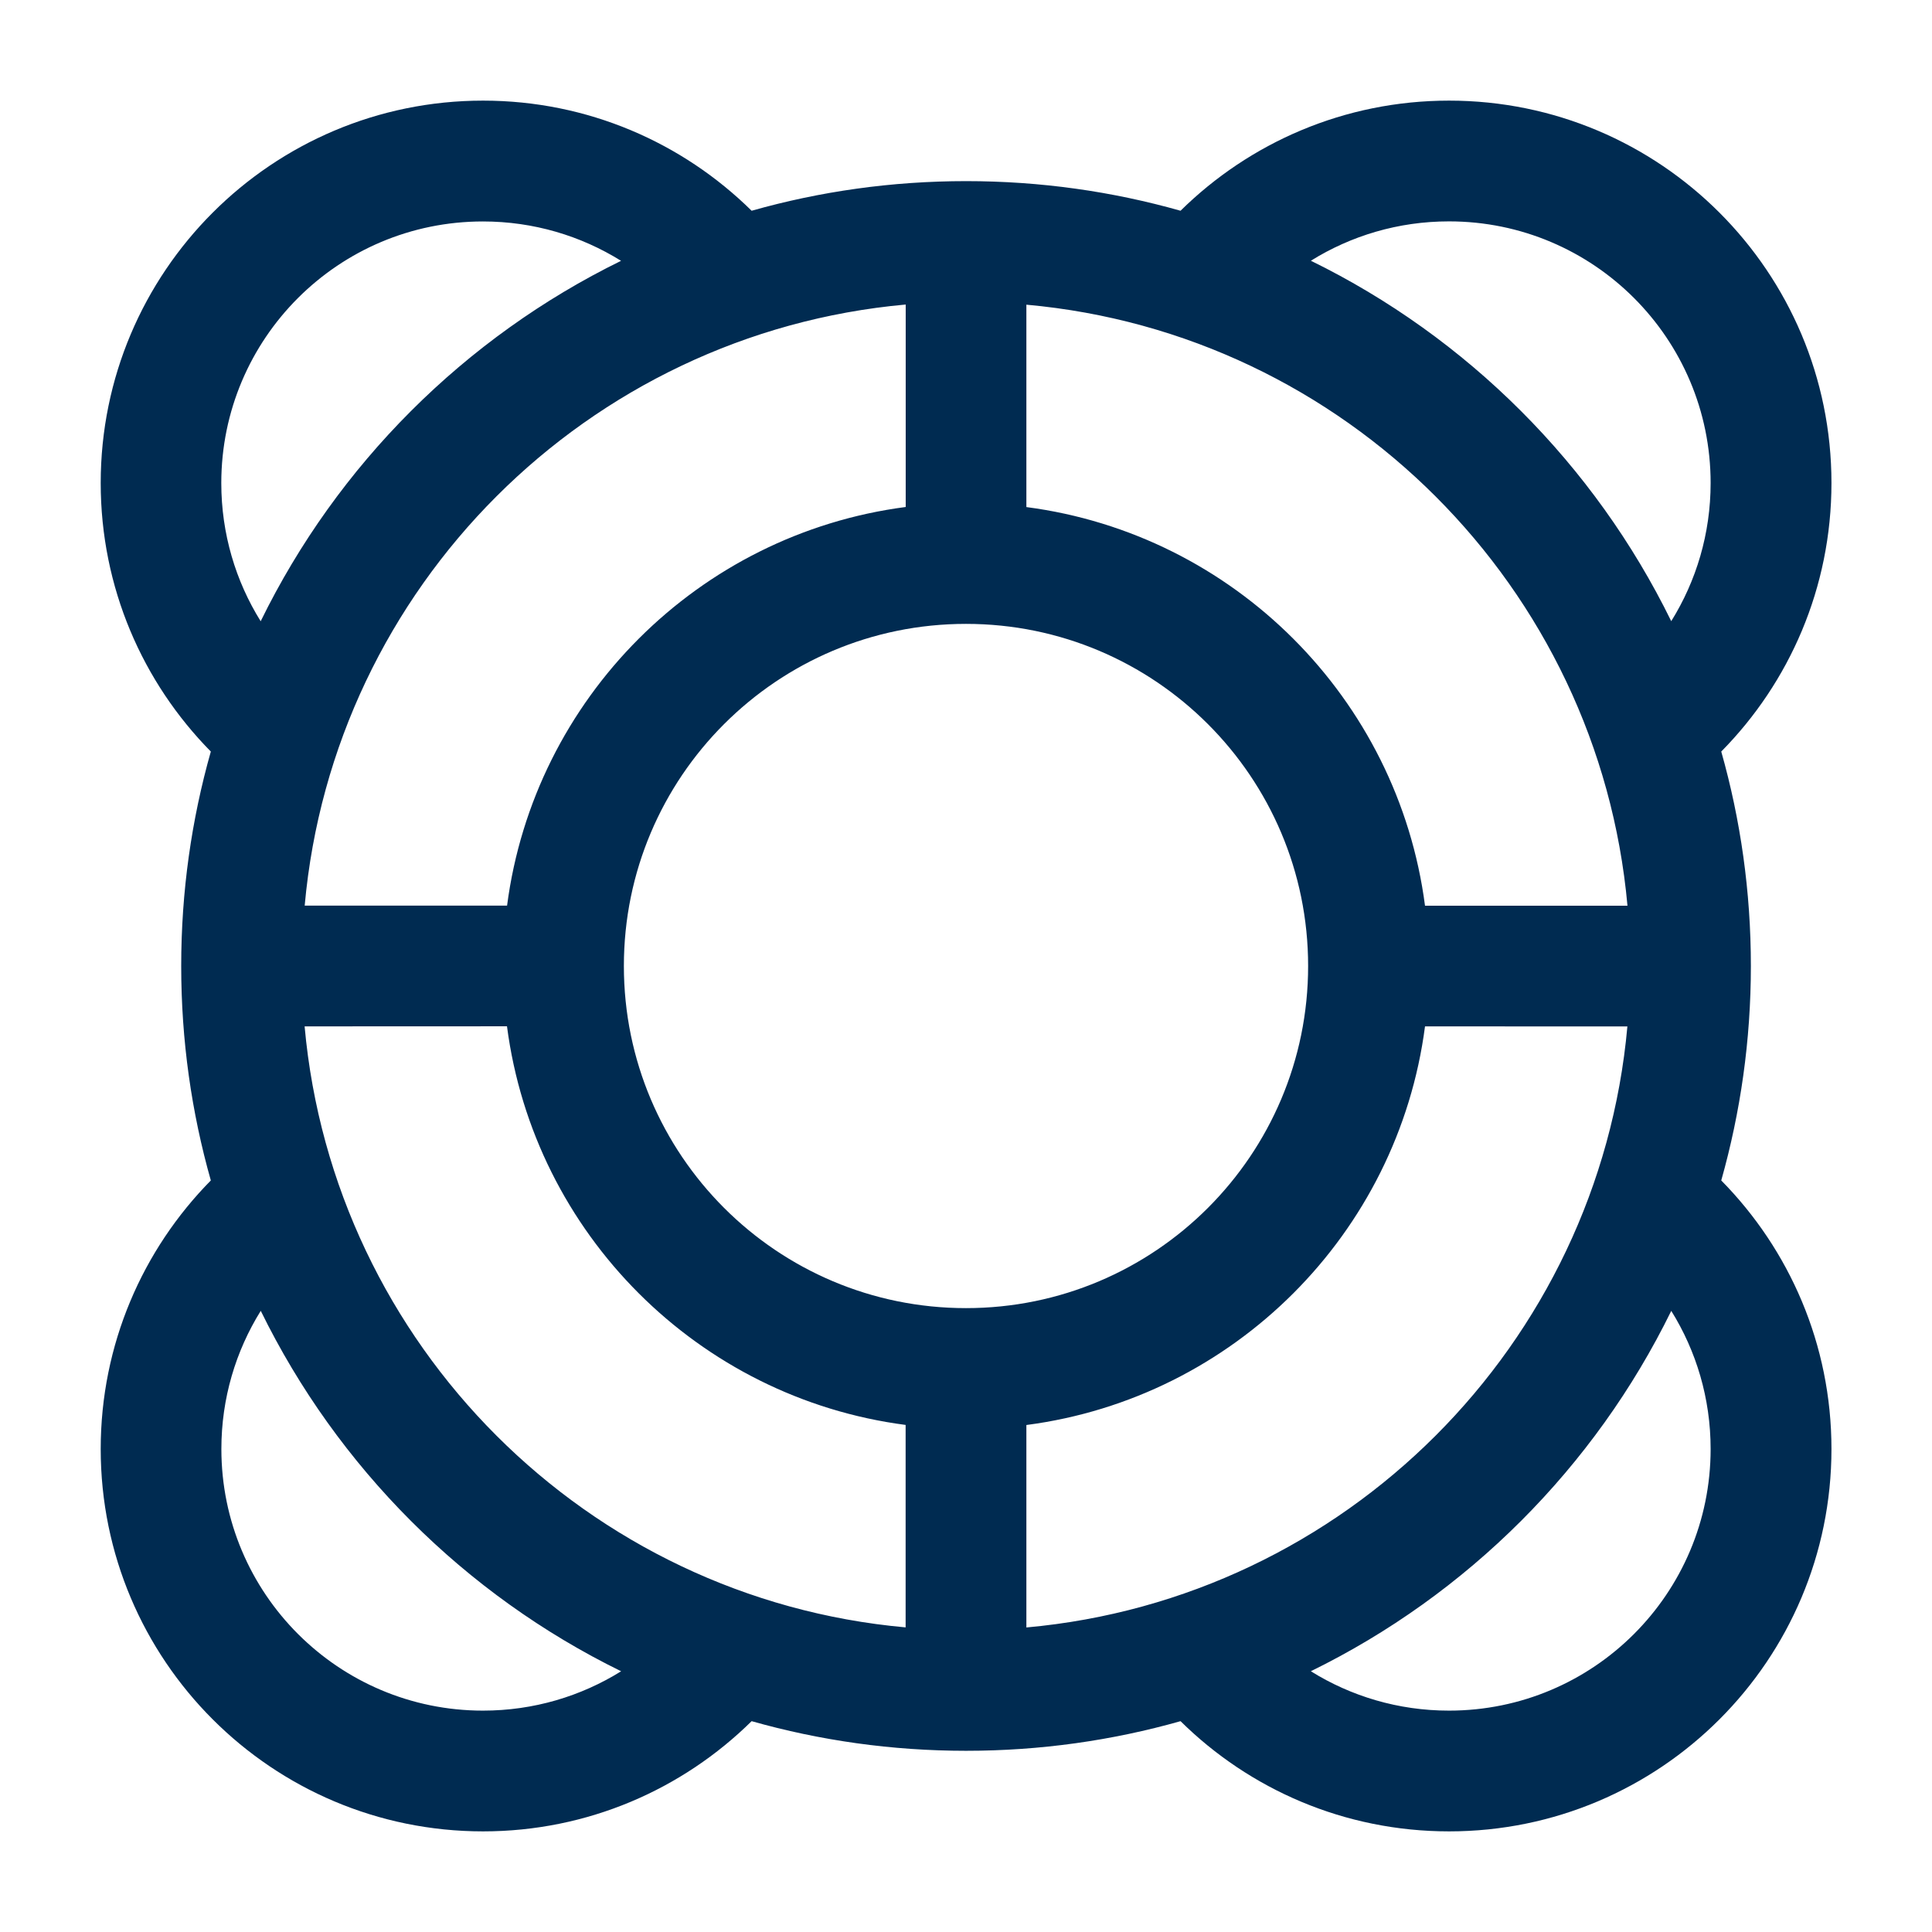 <svg width="24" height="24" viewBox="0 0 24 24" fill="none" xmlns="http://www.w3.org/2000/svg">
<path fill-rule="evenodd" clip-rule="evenodd" d="M3.239,7.716c0.952,-1.944 2.533,-3.524 4.476,-4.476c-0.498,-0.31 -1.086,-0.489 -1.716,-0.489c-1.795,0 -3.25,1.455 -3.25,3.25c0,0.63 0.179,1.218 0.489,1.716zM2.619,9.336c-0.846,-0.858 -1.368,-2.036 -1.368,-3.336c0,-2.623 2.127,-4.75 4.75,-4.75c1.3,0 2.478,0.522 3.336,1.368c0.847,-0.24 1.741,-0.368 2.664,-0.368c0.924,0 1.817,0.128 2.664,0.368c0.858,-0.846 2.036,-1.368 3.336,-1.368c2.623,0 4.75,2.127 4.75,4.75c0,1.3 -0.522,2.478 -1.369,3.336c0.24,0.847 0.368,1.74 0.368,2.664c0,0.924 -0.129,1.817 -0.368,2.664c0.846,0.858 1.369,2.036 1.369,3.336c0,2.623 -2.127,4.75 -4.75,4.75c-1.3,0 -2.478,-0.522 -3.336,-1.369c-0.847,0.24 -1.74,0.368 -2.664,0.368c-0.924,0 -1.817,-0.128 -2.664,-0.368c-0.858,0.846 -2.036,1.369 -3.336,1.369c-2.623,0 -4.75,-2.127 -4.75,-4.75c0,-1.3 0.522,-2.478 1.368,-3.336c-0.24,-0.847 -0.368,-1.74 -0.368,-2.664c0,-0.924 0.128,-1.817 0.368,-2.664zM3.239,16.284c-0.31,0.498 -0.489,1.086 -0.489,1.716c0,1.795 1.455,3.25 3.25,3.25c0.63,0 1.218,-0.179 1.716,-0.489c-1.944,-0.952 -3.524,-2.533 -4.476,-4.476zM16.284,20.761c0.498,0.31 1.086,0.489 1.716,0.489c1.795,0 3.25,-1.455 3.25,-3.25c0,-0.63 -0.179,-1.218 -0.489,-1.716c-0.952,1.944 -2.533,3.524 -4.476,4.476zM20.761,7.716c0.31,-0.498 0.489,-1.086 0.489,-1.716c0,-1.795 -1.455,-3.25 -3.25,-3.25c-0.63,0 -1.218,0.179 -1.716,0.489c1.944,0.952 3.524,2.533 4.476,4.476zM3.784,12.75c0.357,3.958 3.509,7.11 7.466,7.466v-2.515c-2.576,-0.336 -4.616,-2.376 -4.952,-4.952zM17.702,12.75c-0.336,2.576 -2.376,4.616 -4.952,4.952v2.515c3.958,-0.357 7.11,-3.509 7.466,-7.466zM12.75,3.784v2.515c2.576,0.336 4.616,2.376 4.952,4.952h2.515c-0.357,-3.958 -3.509,-7.11 -7.466,-7.466zM3.784,11.25h2.515c0.336,-2.576 2.376,-4.616 4.952,-4.952v-2.515c-3.958,0.357 -7.11,3.509 -7.466,7.466zM7.75,12c0,2.347 1.903,4.25 4.25,4.25c2.347,0 4.25,-1.903 4.25,-4.25c0,-2.347 -1.903,-4.25 -4.25,-4.25c-2.347,0 -4.25,1.903 -4.25,4.25z" fill="#002B51"/>
</svg>
